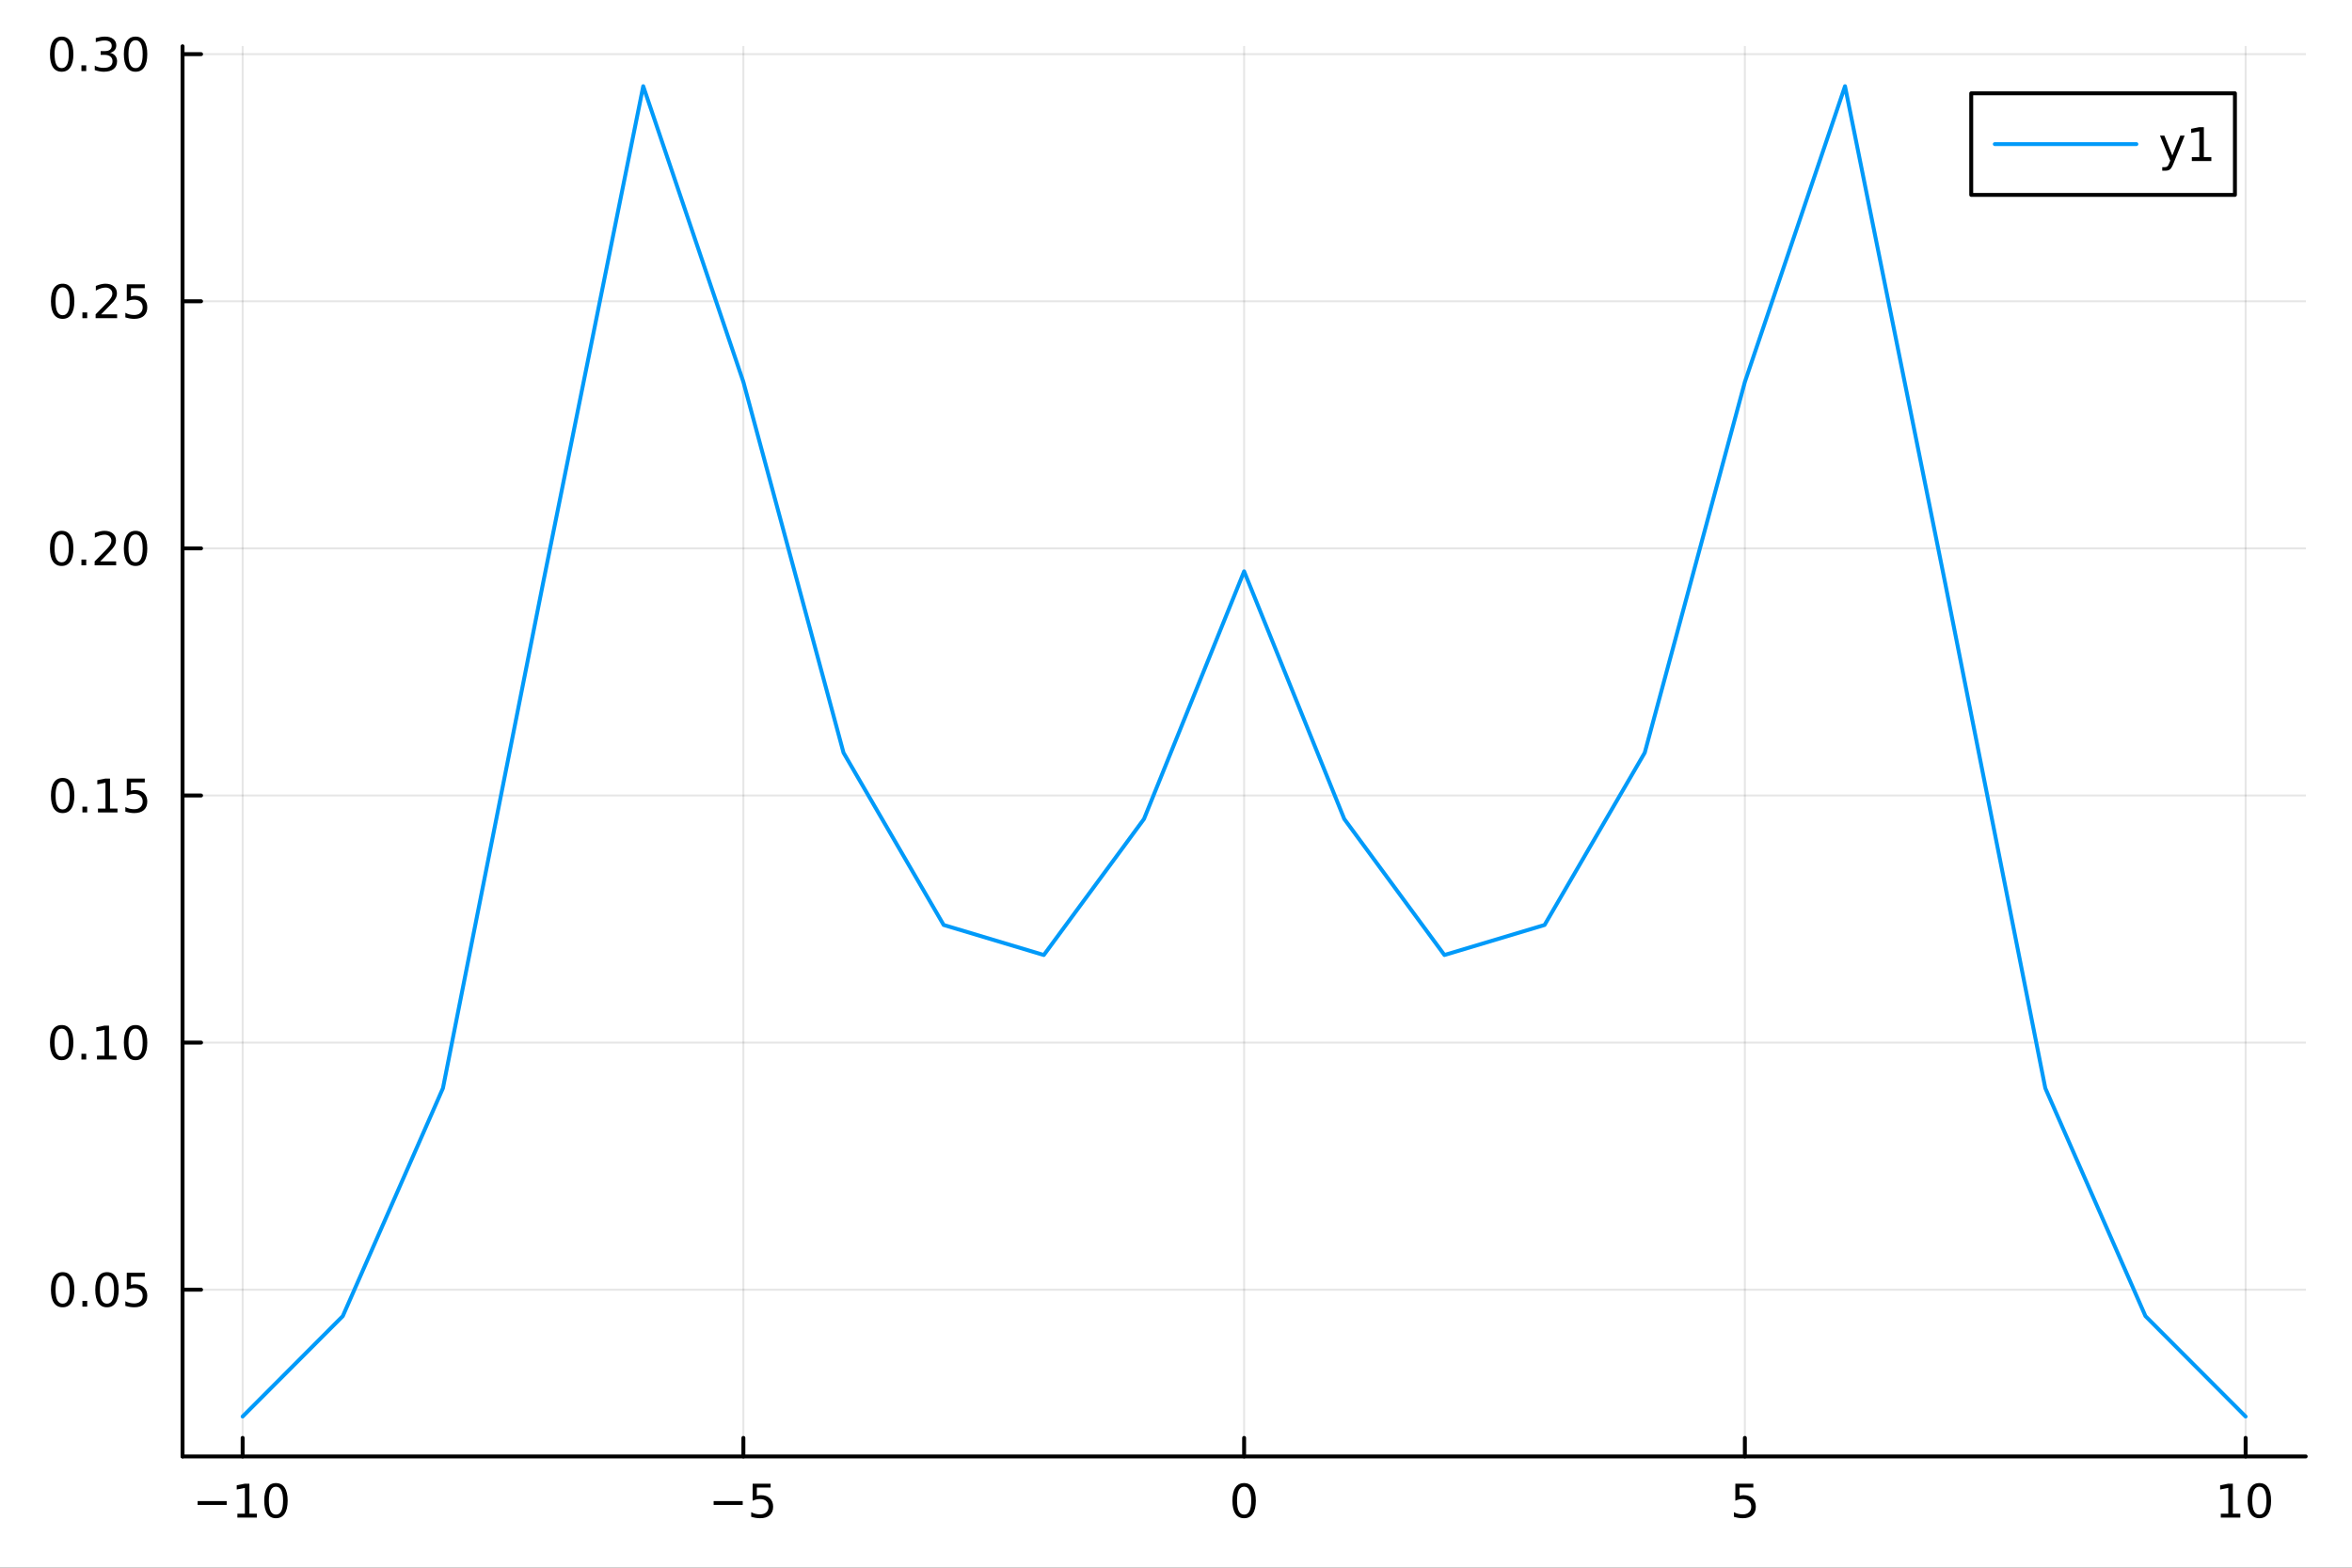 <?xml version="1.0" encoding="utf-8"?>
<svg xmlns="http://www.w3.org/2000/svg" xmlns:xlink="http://www.w3.org/1999/xlink" width="600" height="400" viewBox="0 0 2400 1600">
<rect x="0" y="0" width="2400" height="1600" fill="#333333" stroke="none"/>
<defs>
  <clipPath id="clip440">
    <rect x="0" y="0" width="2400" height="1600"/>
  </clipPath>
</defs>
<path clip-path="url(#clip440)" d="M0 1600 L2400 1600 L2400 0 L0 0  Z" fill="#ffffff" fill-rule="evenodd" fill-opacity="1"/>
<defs>
  <clipPath id="clip441">
    <rect x="480" y="0" width="1681" height="1600"/>
  </clipPath>
</defs>
<path clip-path="url(#clip440)" d="M186.274 1486.45 L2352.76 1486.45 L2352.76 47.244 L186.274 47.244  Z" fill="#ffffff" fill-rule="evenodd" fill-opacity="1"/>
<defs>
  <clipPath id="clip442">
    <rect x="186" y="47" width="2167" height="1440"/>
  </clipPath>
</defs>
<polyline clip-path="url(#clip442)" style="stroke:#000000; stroke-linecap:round; stroke-linejoin:round; stroke-width:2; stroke-opacity:0.1; fill:none" points="247.59,1486.45 247.59,47.244 "/>
<polyline clip-path="url(#clip442)" style="stroke:#000000; stroke-linecap:round; stroke-linejoin:round; stroke-width:2; stroke-opacity:0.1; fill:none" points="758.552,1486.45 758.552,47.244 "/>
<polyline clip-path="url(#clip442)" style="stroke:#000000; stroke-linecap:round; stroke-linejoin:round; stroke-width:2; stroke-opacity:0.1; fill:none" points="1269.51,1486.45 1269.51,47.244 "/>
<polyline clip-path="url(#clip442)" style="stroke:#000000; stroke-linecap:round; stroke-linejoin:round; stroke-width:2; stroke-opacity:0.1; fill:none" points="1780.48,1486.45 1780.48,47.244 "/>
<polyline clip-path="url(#clip442)" style="stroke:#000000; stroke-linecap:round; stroke-linejoin:round; stroke-width:2; stroke-opacity:0.1; fill:none" points="2291.44,1486.45 2291.44,47.244 "/>
<polyline clip-path="url(#clip442)" style="stroke:#000000; stroke-linecap:round; stroke-linejoin:round; stroke-width:2; stroke-opacity:0.1; fill:none" points="186.274,1316.29 2352.76,1316.29 "/>
<polyline clip-path="url(#clip442)" style="stroke:#000000; stroke-linecap:round; stroke-linejoin:round; stroke-width:2; stroke-opacity:0.1; fill:none" points="186.274,1064.09 2352.76,1064.09 "/>
<polyline clip-path="url(#clip442)" style="stroke:#000000; stroke-linecap:round; stroke-linejoin:round; stroke-width:2; stroke-opacity:0.1; fill:none" points="186.274,811.882 2352.76,811.882 "/>
<polyline clip-path="url(#clip442)" style="stroke:#000000; stroke-linecap:round; stroke-linejoin:round; stroke-width:2; stroke-opacity:0.1; fill:none" points="186.274,559.677 2352.76,559.677 "/>
<polyline clip-path="url(#clip442)" style="stroke:#000000; stroke-linecap:round; stroke-linejoin:round; stroke-width:2; stroke-opacity:0.1; fill:none" points="186.274,307.472 2352.76,307.472 "/>
<polyline clip-path="url(#clip442)" style="stroke:#000000; stroke-linecap:round; stroke-linejoin:round; stroke-width:2; stroke-opacity:0.1; fill:none" points="186.274,55.267 2352.76,55.267 "/>
<polyline clip-path="url(#clip440)" style="stroke:#000000; stroke-linecap:round; stroke-linejoin:round; stroke-width:4; stroke-opacity:1; fill:none" points="186.274,1486.45 2352.76,1486.45 "/>
<polyline clip-path="url(#clip440)" style="stroke:#000000; stroke-linecap:round; stroke-linejoin:round; stroke-width:4; stroke-opacity:1; fill:none" points="247.59,1486.45 247.59,1467.55 "/>
<polyline clip-path="url(#clip440)" style="stroke:#000000; stroke-linecap:round; stroke-linejoin:round; stroke-width:4; stroke-opacity:1; fill:none" points="758.552,1486.45 758.552,1467.55 "/>
<polyline clip-path="url(#clip440)" style="stroke:#000000; stroke-linecap:round; stroke-linejoin:round; stroke-width:4; stroke-opacity:1; fill:none" points="1269.51,1486.45 1269.51,1467.55 "/>
<polyline clip-path="url(#clip440)" style="stroke:#000000; stroke-linecap:round; stroke-linejoin:round; stroke-width:4; stroke-opacity:1; fill:none" points="1780.48,1486.45 1780.48,1467.55 "/>
<polyline clip-path="url(#clip440)" style="stroke:#000000; stroke-linecap:round; stroke-linejoin:round; stroke-width:4; stroke-opacity:1; fill:none" points="2291.44,1486.45 2291.44,1467.55 "/>
<path clip-path="url(#clip440)" d="M201.652 1532.02 L231.328 1532.02 L231.328 1535.95 L201.652 1535.95 L201.652 1532.02 Z" fill="#000000" fill-rule="nonzero" fill-opacity="1" /><path clip-path="url(#clip440)" d="M242.231 1544.91 L249.87 1544.91 L249.87 1518.55 L241.559 1520.21 L241.559 1515.95 L249.823 1514.29 L254.499 1514.29 L254.499 1544.91 L262.138 1544.91 L262.138 1548.85 L242.231 1548.85 L242.231 1544.91 Z" fill="#000000" fill-rule="nonzero" fill-opacity="1" /><path clip-path="url(#clip440)" d="M281.582 1517.37 Q277.971 1517.37 276.143 1520.93 Q274.337 1524.47 274.337 1531.6 Q274.337 1538.71 276.143 1542.27 Q277.971 1545.82 281.582 1545.82 Q285.217 1545.82 287.022 1542.27 Q288.851 1538.71 288.851 1531.6 Q288.851 1524.47 287.022 1520.93 Q285.217 1517.37 281.582 1517.37 M281.582 1513.66 Q287.393 1513.66 290.448 1518.27 Q293.527 1522.85 293.527 1531.6 Q293.527 1540.33 290.448 1544.94 Q287.393 1549.52 281.582 1549.52 Q275.772 1549.52 272.694 1544.94 Q269.638 1540.33 269.638 1531.6 Q269.638 1522.85 272.694 1518.27 Q275.772 1513.66 281.582 1513.66 Z" fill="#000000" fill-rule="nonzero" fill-opacity="1" /><path clip-path="url(#clip440)" d="M728.194 1532.02 L757.869 1532.02 L757.869 1535.95 L728.194 1535.95 L728.194 1532.02 Z" fill="#000000" fill-rule="nonzero" fill-opacity="1" /><path clip-path="url(#clip440)" d="M768.008 1514.29 L786.365 1514.29 L786.365 1518.22 L772.291 1518.22 L772.291 1526.7 Q773.309 1526.35 774.328 1526.19 Q775.346 1526 776.365 1526 Q782.152 1526 785.531 1529.17 Q788.911 1532.34 788.911 1537.76 Q788.911 1543.34 785.439 1546.44 Q781.966 1549.52 775.647 1549.52 Q773.471 1549.52 771.203 1549.15 Q768.957 1548.78 766.55 1548.04 L766.55 1543.34 Q768.633 1544.47 770.855 1545.03 Q773.078 1545.58 775.554 1545.58 Q779.559 1545.58 781.897 1543.48 Q784.235 1541.37 784.235 1537.76 Q784.235 1534.15 781.897 1532.04 Q779.559 1529.94 775.554 1529.94 Q773.679 1529.94 771.804 1530.35 Q769.953 1530.77 768.008 1531.65 L768.008 1514.29 Z" fill="#000000" fill-rule="nonzero" fill-opacity="1" /><path clip-path="url(#clip440)" d="M1269.51 1517.37 Q1265.9 1517.37 1264.08 1520.93 Q1262.27 1524.47 1262.27 1531.6 Q1262.27 1538.71 1264.08 1542.27 Q1265.9 1545.82 1269.51 1545.82 Q1273.15 1545.82 1274.95 1542.27 Q1276.78 1538.71 1276.78 1531.6 Q1276.78 1524.47 1274.95 1520.93 Q1273.15 1517.37 1269.51 1517.37 M1269.51 1513.66 Q1275.33 1513.66 1278.38 1518.27 Q1281.46 1522.85 1281.46 1531.6 Q1281.46 1540.33 1278.38 1544.94 Q1275.33 1549.52 1269.51 1549.52 Q1263.7 1549.52 1260.63 1544.94 Q1257.57 1540.33 1257.57 1531.6 Q1257.57 1522.85 1260.63 1518.27 Q1263.7 1513.66 1269.51 1513.66 Z" fill="#000000" fill-rule="nonzero" fill-opacity="1" /><path clip-path="url(#clip440)" d="M1770.76 1514.29 L1789.11 1514.29 L1789.11 1518.22 L1775.04 1518.22 L1775.04 1526.7 Q1776.06 1526.35 1777.07 1526.19 Q1778.09 1526 1779.11 1526 Q1784.9 1526 1788.28 1529.17 Q1791.66 1532.34 1791.66 1537.76 Q1791.66 1543.34 1788.19 1546.44 Q1784.71 1549.52 1778.39 1549.52 Q1776.22 1549.52 1773.95 1549.15 Q1771.7 1548.78 1769.3 1548.04 L1769.3 1543.34 Q1771.38 1544.47 1773.6 1545.03 Q1775.82 1545.58 1778.3 1545.58 Q1782.31 1545.58 1784.64 1543.48 Q1786.98 1541.37 1786.98 1537.76 Q1786.98 1534.15 1784.64 1532.04 Q1782.31 1529.94 1778.3 1529.94 Q1776.43 1529.94 1774.55 1530.35 Q1772.7 1530.77 1770.76 1531.65 L1770.76 1514.29 Z" fill="#000000" fill-rule="nonzero" fill-opacity="1" /><path clip-path="url(#clip440)" d="M2266.13 1544.91 L2273.77 1544.91 L2273.77 1518.55 L2265.46 1520.21 L2265.46 1515.95 L2273.72 1514.29 L2278.4 1514.29 L2278.4 1544.91 L2286.04 1544.91 L2286.04 1548.85 L2266.13 1548.85 L2266.13 1544.91 Z" fill="#000000" fill-rule="nonzero" fill-opacity="1" /><path clip-path="url(#clip440)" d="M2305.48 1517.37 Q2301.87 1517.37 2300.04 1520.93 Q2298.23 1524.47 2298.23 1531.6 Q2298.23 1538.71 2300.04 1542.27 Q2301.87 1545.82 2305.48 1545.82 Q2309.11 1545.82 2310.92 1542.27 Q2312.75 1538.71 2312.75 1531.6 Q2312.75 1524.47 2310.92 1520.93 Q2309.11 1517.37 2305.48 1517.37 M2305.48 1513.66 Q2311.29 1513.66 2314.35 1518.27 Q2317.42 1522.85 2317.42 1531.6 Q2317.42 1540.33 2314.35 1544.94 Q2311.29 1549.52 2305.48 1549.52 Q2299.67 1549.52 2296.59 1544.94 Q2293.54 1540.33 2293.54 1531.6 Q2293.54 1522.85 2296.59 1518.27 Q2299.67 1513.66 2305.48 1513.66 Z" fill="#000000" fill-rule="nonzero" fill-opacity="1" /><polyline clip-path="url(#clip440)" style="stroke:#000000; stroke-linecap:round; stroke-linejoin:round; stroke-width:4; stroke-opacity:1; fill:none" points="186.274,1486.45 186.274,47.244 "/>
<polyline clip-path="url(#clip440)" style="stroke:#000000; stroke-linecap:round; stroke-linejoin:round; stroke-width:4; stroke-opacity:1; fill:none" points="186.274,1316.29 205.172,1316.29 "/>
<polyline clip-path="url(#clip440)" style="stroke:#000000; stroke-linecap:round; stroke-linejoin:round; stroke-width:4; stroke-opacity:1; fill:none" points="186.274,1064.09 205.172,1064.09 "/>
<polyline clip-path="url(#clip440)" style="stroke:#000000; stroke-linecap:round; stroke-linejoin:round; stroke-width:4; stroke-opacity:1; fill:none" points="186.274,811.882 205.172,811.882 "/>
<polyline clip-path="url(#clip440)" style="stroke:#000000; stroke-linecap:round; stroke-linejoin:round; stroke-width:4; stroke-opacity:1; fill:none" points="186.274,559.677 205.172,559.677 "/>
<polyline clip-path="url(#clip440)" style="stroke:#000000; stroke-linecap:round; stroke-linejoin:round; stroke-width:4; stroke-opacity:1; fill:none" points="186.274,307.472 205.172,307.472 "/>
<polyline clip-path="url(#clip440)" style="stroke:#000000; stroke-linecap:round; stroke-linejoin:round; stroke-width:4; stroke-opacity:1; fill:none" points="186.274,55.267 205.172,55.267 "/>
<path clip-path="url(#clip440)" d="M63.932 1302.09 Q60.321 1302.09 58.492 1305.66 Q56.687 1309.2 56.687 1316.33 Q56.687 1323.43 58.492 1327 Q60.321 1330.54 63.932 1330.54 Q67.566 1330.54 69.372 1327 Q71.2 1323.43 71.2 1316.33 Q71.2 1309.2 69.372 1305.66 Q67.566 1302.09 63.932 1302.09 M63.932 1298.39 Q69.742 1298.39 72.798 1302.99 Q75.876 1307.58 75.876 1316.33 Q75.876 1325.05 72.798 1329.66 Q69.742 1334.24 63.932 1334.24 Q58.122 1334.24 55.043 1329.66 Q51.987 1325.05 51.987 1316.33 Q51.987 1307.58 55.043 1302.99 Q58.122 1298.39 63.932 1298.39 Z" fill="#000000" fill-rule="nonzero" fill-opacity="1" /><path clip-path="url(#clip440)" d="M84.094 1327.69 L88.978 1327.69 L88.978 1333.57 L84.094 1333.57 L84.094 1327.69 Z" fill="#000000" fill-rule="nonzero" fill-opacity="1" /><path clip-path="url(#clip440)" d="M109.163 1302.09 Q105.552 1302.09 103.723 1305.66 Q101.918 1309.2 101.918 1316.33 Q101.918 1323.43 103.723 1327 Q105.552 1330.54 109.163 1330.54 Q112.797 1330.54 114.603 1327 Q116.432 1323.43 116.432 1316.33 Q116.432 1309.2 114.603 1305.66 Q112.797 1302.09 109.163 1302.09 M109.163 1298.39 Q114.973 1298.39 118.029 1302.99 Q121.107 1307.58 121.107 1316.33 Q121.107 1325.05 118.029 1329.66 Q114.973 1334.24 109.163 1334.24 Q103.353 1334.24 100.274 1329.66 Q97.219 1325.05 97.219 1316.33 Q97.219 1307.58 100.274 1302.99 Q103.353 1298.39 109.163 1298.39 Z" fill="#000000" fill-rule="nonzero" fill-opacity="1" /><path clip-path="url(#clip440)" d="M129.371 1299.01 L147.728 1299.01 L147.728 1302.95 L133.654 1302.95 L133.654 1311.42 Q134.672 1311.07 135.691 1310.91 Q136.709 1310.73 137.728 1310.73 Q143.515 1310.73 146.894 1313.9 Q150.274 1317.07 150.274 1322.48 Q150.274 1328.06 146.802 1331.16 Q143.33 1334.24 137.01 1334.24 Q134.834 1334.24 132.566 1333.87 Q130.32 1333.5 127.913 1332.76 L127.913 1328.06 Q129.996 1329.2 132.219 1329.75 Q134.441 1330.31 136.918 1330.31 Q140.922 1330.31 143.26 1328.2 Q145.598 1326.1 145.598 1322.48 Q145.598 1318.87 143.26 1316.77 Q140.922 1314.66 136.918 1314.66 Q135.043 1314.66 133.168 1315.08 Q131.316 1315.49 129.371 1316.37 L129.371 1299.01 Z" fill="#000000" fill-rule="nonzero" fill-opacity="1" /><path clip-path="url(#clip440)" d="M62.937 1049.89 Q59.325 1049.89 57.497 1053.45 Q55.691 1056.99 55.691 1064.12 Q55.691 1071.23 57.497 1074.79 Q59.325 1078.33 62.937 1078.33 Q66.571 1078.33 68.376 1074.79 Q70.205 1071.23 70.205 1064.12 Q70.205 1056.99 68.376 1053.45 Q66.571 1049.89 62.937 1049.89 M62.937 1046.18 Q68.747 1046.18 71.802 1050.79 Q74.881 1055.37 74.881 1064.12 Q74.881 1072.85 71.802 1077.46 Q68.747 1082.04 62.937 1082.04 Q57.126 1082.04 54.048 1077.46 Q50.992 1072.85 50.992 1064.12 Q50.992 1055.37 54.048 1050.79 Q57.126 1046.18 62.937 1046.18 Z" fill="#000000" fill-rule="nonzero" fill-opacity="1" /><path clip-path="url(#clip440)" d="M83.098 1075.49 L87.983 1075.49 L87.983 1081.37 L83.098 1081.37 L83.098 1075.49 Z" fill="#000000" fill-rule="nonzero" fill-opacity="1" /><path clip-path="url(#clip440)" d="M98.978 1077.43 L106.617 1077.43 L106.617 1051.07 L98.307 1052.73 L98.307 1048.47 L106.571 1046.81 L111.246 1046.81 L111.246 1077.43 L118.885 1077.43 L118.885 1081.37 L98.978 1081.37 L98.978 1077.43 Z" fill="#000000" fill-rule="nonzero" fill-opacity="1" /><path clip-path="url(#clip440)" d="M138.33 1049.89 Q134.719 1049.89 132.89 1053.45 Q131.084 1056.99 131.084 1064.12 Q131.084 1071.23 132.89 1074.79 Q134.719 1078.33 138.33 1078.33 Q141.964 1078.33 143.769 1074.79 Q145.598 1071.23 145.598 1064.12 Q145.598 1056.99 143.769 1053.45 Q141.964 1049.89 138.33 1049.89 M138.33 1046.18 Q144.14 1046.18 147.195 1050.79 Q150.274 1055.37 150.274 1064.12 Q150.274 1072.85 147.195 1077.46 Q144.14 1082.04 138.33 1082.04 Q132.519 1082.04 129.441 1077.46 Q126.385 1072.85 126.385 1064.12 Q126.385 1055.37 129.441 1050.79 Q132.519 1046.18 138.33 1046.18 Z" fill="#000000" fill-rule="nonzero" fill-opacity="1" /><path clip-path="url(#clip440)" d="M63.932 797.681 Q60.321 797.681 58.492 801.246 Q56.687 804.787 56.687 811.917 Q56.687 819.023 58.492 822.588 Q60.321 826.13 63.932 826.13 Q67.566 826.13 69.372 822.588 Q71.2 819.023 71.2 811.917 Q71.2 804.787 69.372 801.246 Q67.566 797.681 63.932 797.681 M63.932 793.977 Q69.742 793.977 72.798 798.584 Q75.876 803.167 75.876 811.917 Q75.876 820.644 72.798 825.25 Q69.742 829.834 63.932 829.834 Q58.122 829.834 55.043 825.25 Q51.987 820.644 51.987 811.917 Q51.987 803.167 55.043 798.584 Q58.122 793.977 63.932 793.977 Z" fill="#000000" fill-rule="nonzero" fill-opacity="1" /><path clip-path="url(#clip440)" d="M84.094 823.283 L88.978 823.283 L88.978 829.162 L84.094 829.162 L84.094 823.283 Z" fill="#000000" fill-rule="nonzero" fill-opacity="1" /><path clip-path="url(#clip440)" d="M99.973 825.227 L107.612 825.227 L107.612 798.861 L99.302 800.528 L99.302 796.269 L107.566 794.602 L112.242 794.602 L112.242 825.227 L119.881 825.227 L119.881 829.162 L99.973 829.162 L99.973 825.227 Z" fill="#000000" fill-rule="nonzero" fill-opacity="1" /><path clip-path="url(#clip440)" d="M129.371 794.602 L147.728 794.602 L147.728 798.537 L133.654 798.537 L133.654 807.01 Q134.672 806.662 135.691 806.5 Q136.709 806.315 137.728 806.315 Q143.515 806.315 146.894 809.486 Q150.274 812.658 150.274 818.074 Q150.274 823.653 146.802 826.755 Q143.33 829.834 137.01 829.834 Q134.834 829.834 132.566 829.463 Q130.32 829.093 127.913 828.352 L127.913 823.653 Q129.996 824.787 132.219 825.343 Q134.441 825.898 136.918 825.898 Q140.922 825.898 143.26 823.792 Q145.598 821.685 145.598 818.074 Q145.598 814.463 143.26 812.357 Q140.922 810.25 136.918 810.25 Q135.043 810.25 133.168 810.667 Q131.316 811.084 129.371 811.963 L129.371 794.602 Z" fill="#000000" fill-rule="nonzero" fill-opacity="1" /><path clip-path="url(#clip440)" d="M62.937 545.476 Q59.325 545.476 57.497 549.041 Q55.691 552.582 55.691 559.712 Q55.691 566.818 57.497 570.383 Q59.325 573.925 62.937 573.925 Q66.571 573.925 68.376 570.383 Q70.205 566.818 70.205 559.712 Q70.205 552.582 68.376 549.041 Q66.571 545.476 62.937 545.476 M62.937 541.772 Q68.747 541.772 71.802 546.379 Q74.881 550.962 74.881 559.712 Q74.881 568.439 71.802 573.045 Q68.747 577.628 62.937 577.628 Q57.126 577.628 54.048 573.045 Q50.992 568.439 50.992 559.712 Q50.992 550.962 54.048 546.379 Q57.126 541.772 62.937 541.772 Z" fill="#000000" fill-rule="nonzero" fill-opacity="1" /><path clip-path="url(#clip440)" d="M83.098 571.078 L87.983 571.078 L87.983 576.957 L83.098 576.957 L83.098 571.078 Z" fill="#000000" fill-rule="nonzero" fill-opacity="1" /><path clip-path="url(#clip440)" d="M102.196 573.022 L118.515 573.022 L118.515 576.957 L96.571 576.957 L96.571 573.022 Q99.233 570.267 103.816 565.638 Q108.422 560.985 109.603 559.642 Q111.848 557.119 112.728 555.383 Q113.631 553.624 113.631 551.934 Q113.631 549.18 111.686 547.443 Q109.765 545.707 106.663 545.707 Q104.464 545.707 102.01 546.471 Q99.58 547.235 96.802 548.786 L96.802 544.064 Q99.626 542.93 102.08 542.351 Q104.534 541.772 106.571 541.772 Q111.941 541.772 115.135 544.457 Q118.33 547.143 118.33 551.633 Q118.33 553.763 117.52 555.684 Q116.733 557.582 114.626 560.175 Q114.047 560.846 110.946 564.064 Q107.844 567.258 102.196 573.022 Z" fill="#000000" fill-rule="nonzero" fill-opacity="1" /><path clip-path="url(#clip440)" d="M138.33 545.476 Q134.719 545.476 132.89 549.041 Q131.084 552.582 131.084 559.712 Q131.084 566.818 132.89 570.383 Q134.719 573.925 138.33 573.925 Q141.964 573.925 143.769 570.383 Q145.598 566.818 145.598 559.712 Q145.598 552.582 143.769 549.041 Q141.964 545.476 138.33 545.476 M138.33 541.772 Q144.14 541.772 147.195 546.379 Q150.274 550.962 150.274 559.712 Q150.274 568.439 147.195 573.045 Q144.14 577.628 138.33 577.628 Q132.519 577.628 129.441 573.045 Q126.385 568.439 126.385 559.712 Q126.385 550.962 129.441 546.379 Q132.519 541.772 138.33 541.772 Z" fill="#000000" fill-rule="nonzero" fill-opacity="1" /><path clip-path="url(#clip440)" d="M63.932 293.271 Q60.321 293.271 58.492 296.836 Q56.687 300.377 56.687 307.507 Q56.687 314.613 58.492 318.178 Q60.321 321.72 63.932 321.72 Q67.566 321.72 69.372 318.178 Q71.2 314.613 71.2 307.507 Q71.2 300.377 69.372 296.836 Q67.566 293.271 63.932 293.271 M63.932 289.567 Q69.742 289.567 72.798 294.174 Q75.876 298.757 75.876 307.507 Q75.876 316.234 72.798 320.84 Q69.742 325.423 63.932 325.423 Q58.122 325.423 55.043 320.84 Q51.987 316.234 51.987 307.507 Q51.987 298.757 55.043 294.174 Q58.122 289.567 63.932 289.567 Z" fill="#000000" fill-rule="nonzero" fill-opacity="1" /><path clip-path="url(#clip440)" d="M84.094 318.873 L88.978 318.873 L88.978 324.752 L84.094 324.752 L84.094 318.873 Z" fill="#000000" fill-rule="nonzero" fill-opacity="1" /><path clip-path="url(#clip440)" d="M103.191 320.817 L119.51 320.817 L119.51 324.752 L97.566 324.752 L97.566 320.817 Q100.228 318.062 104.811 313.433 Q109.418 308.78 110.598 307.437 Q112.844 304.914 113.723 303.178 Q114.626 301.419 114.626 299.729 Q114.626 296.975 112.682 295.238 Q110.76 293.502 107.658 293.502 Q105.459 293.502 103.006 294.266 Q100.575 295.03 97.797 296.581 L97.797 291.859 Q100.621 290.725 103.075 290.146 Q105.529 289.567 107.566 289.567 Q112.936 289.567 116.131 292.252 Q119.325 294.938 119.325 299.428 Q119.325 301.558 118.515 303.479 Q117.728 305.377 115.621 307.97 Q115.043 308.641 111.941 311.859 Q108.839 315.053 103.191 320.817 Z" fill="#000000" fill-rule="nonzero" fill-opacity="1" /><path clip-path="url(#clip440)" d="M129.371 290.192 L147.728 290.192 L147.728 294.127 L133.654 294.127 L133.654 302.6 Q134.672 302.252 135.691 302.09 Q136.709 301.905 137.728 301.905 Q143.515 301.905 146.894 305.076 Q150.274 308.248 150.274 313.664 Q150.274 319.243 146.802 322.345 Q143.33 325.423 137.01 325.423 Q134.834 325.423 132.566 325.053 Q130.32 324.683 127.913 323.942 L127.913 319.243 Q129.996 320.377 132.219 320.933 Q134.441 321.488 136.918 321.488 Q140.922 321.488 143.26 319.382 Q145.598 317.275 145.598 313.664 Q145.598 310.053 143.26 307.947 Q140.922 305.84 136.918 305.84 Q135.043 305.84 133.168 306.257 Q131.316 306.674 129.371 307.553 L129.371 290.192 Z" fill="#000000" fill-rule="nonzero" fill-opacity="1" /><path clip-path="url(#clip440)" d="M62.937 41.066 Q59.325 41.066 57.497 44.631 Q55.691 48.172 55.691 55.302 Q55.691 62.408 57.497 65.973 Q59.325 69.515 62.937 69.515 Q66.571 69.515 68.376 65.973 Q70.205 62.408 70.205 55.302 Q70.205 48.172 68.376 44.631 Q66.571 41.066 62.937 41.066 M62.937 37.362 Q68.747 37.362 71.802 41.969 Q74.881 46.552 74.881 55.302 Q74.881 64.029 71.802 68.635 Q68.747 73.218 62.937 73.218 Q57.126 73.218 54.048 68.635 Q50.992 64.029 50.992 55.302 Q50.992 46.552 54.048 41.969 Q57.126 37.362 62.937 37.362 Z" fill="#000000" fill-rule="nonzero" fill-opacity="1" /><path clip-path="url(#clip440)" d="M83.098 66.668 L87.983 66.668 L87.983 72.547 L83.098 72.547 L83.098 66.668 Z" fill="#000000" fill-rule="nonzero" fill-opacity="1" /><path clip-path="url(#clip440)" d="M112.334 53.913 Q115.691 54.631 117.566 56.899 Q119.464 59.168 119.464 62.501 Q119.464 67.617 115.945 70.418 Q112.427 73.218 105.946 73.218 Q103.77 73.218 101.455 72.779 Q99.163 72.362 96.71 71.505 L96.71 66.992 Q98.654 68.126 100.969 68.705 Q103.284 69.283 105.807 69.283 Q110.205 69.283 112.496 67.547 Q114.811 65.811 114.811 62.501 Q114.811 59.445 112.658 57.732 Q110.529 55.996 106.709 55.996 L102.682 55.996 L102.682 52.154 L106.895 52.154 Q110.344 52.154 112.172 50.788 Q114.001 49.399 114.001 46.806 Q114.001 44.145 112.103 42.733 Q110.228 41.297 106.709 41.297 Q104.788 41.297 102.589 41.714 Q100.39 42.131 97.751 43.01 L97.751 38.844 Q100.413 38.103 102.728 37.733 Q105.066 37.362 107.126 37.362 Q112.45 37.362 115.552 39.793 Q118.654 42.2 118.654 46.32 Q118.654 49.191 117.01 51.181 Q115.367 53.149 112.334 53.913 Z" fill="#000000" fill-rule="nonzero" fill-opacity="1" /><path clip-path="url(#clip440)" d="M138.33 41.066 Q134.719 41.066 132.89 44.631 Q131.084 48.172 131.084 55.302 Q131.084 62.408 132.89 65.973 Q134.719 69.515 138.33 69.515 Q141.964 69.515 143.769 65.973 Q145.598 62.408 145.598 55.302 Q145.598 48.172 143.769 44.631 Q141.964 41.066 138.33 41.066 M138.33 37.362 Q144.14 37.362 147.195 41.969 Q150.274 46.552 150.274 55.302 Q150.274 64.029 147.195 68.635 Q144.14 73.218 138.33 73.218 Q132.519 73.218 129.441 68.635 Q126.385 64.029 126.385 55.302 Q126.385 46.552 129.441 41.969 Q132.519 37.362 138.33 37.362 Z" fill="#000000" fill-rule="nonzero" fill-opacity="1" /><polyline clip-path="url(#clip442)" style="stroke:#009af9; stroke-linecap:round; stroke-linejoin:round; stroke-width:4; stroke-opacity:1; fill:none" points="247.59,1445.72 349.782,1343.25 451.975,1110.64 554.167,595.042 656.36,87.976 758.552,389.837 860.745,768.267 962.937,944.044 1065.13,974.7 1167.32,835.877 1269.51,583.116 1371.71,835.877 1473.9,974.7 1576.09,944.044 1678.29,768.267 1780.48,389.837 1882.67,87.976 1984.86,595.042 2087.06,1110.64 2189.25,1343.25 2291.44,1445.72 "/>
<path clip-path="url(#clip440)" d="M2011.46 198.898 L2280.54 198.898 L2280.54 95.218 L2011.46 95.218  Z" fill="#ffffff" fill-rule="evenodd" fill-opacity="1"/>
<polyline clip-path="url(#clip440)" style="stroke:#000000; stroke-linecap:round; stroke-linejoin:round; stroke-width:4; stroke-opacity:1; fill:none" points="2011.46,198.898 2280.54,198.898 2280.54,95.218 2011.46,95.218 2011.46,198.898 "/>
<polyline clip-path="url(#clip440)" style="stroke:#009af9; stroke-linecap:round; stroke-linejoin:round; stroke-width:4; stroke-opacity:1; fill:none" points="2035.53,147.058 2179.97,147.058 "/>
<path clip-path="url(#clip440)" d="M2217.88 166.745 Q2216.07 171.375 2214.36 172.787 Q2212.65 174.199 2209.78 174.199 L2206.38 174.199 L2206.38 170.634 L2208.88 170.634 Q2210.63 170.634 2211.61 169.8 Q2212.58 168.967 2213.76 165.865 L2214.52 163.921 L2204.04 138.412 L2208.55 138.412 L2216.65 158.689 L2224.76 138.412 L2229.27 138.412 L2217.88 166.745 Z" fill="#000000" fill-rule="nonzero" fill-opacity="1" /><path clip-path="url(#clip440)" d="M2236.56 160.402 L2244.2 160.402 L2244.2 134.037 L2235.89 135.703 L2235.89 131.444 L2244.15 129.778 L2248.83 129.778 L2248.83 160.402 L2256.47 160.402 L2256.47 164.338 L2236.56 164.338 L2236.56 160.402 Z" fill="#000000" fill-rule="nonzero" fill-opacity="1" /></svg>
